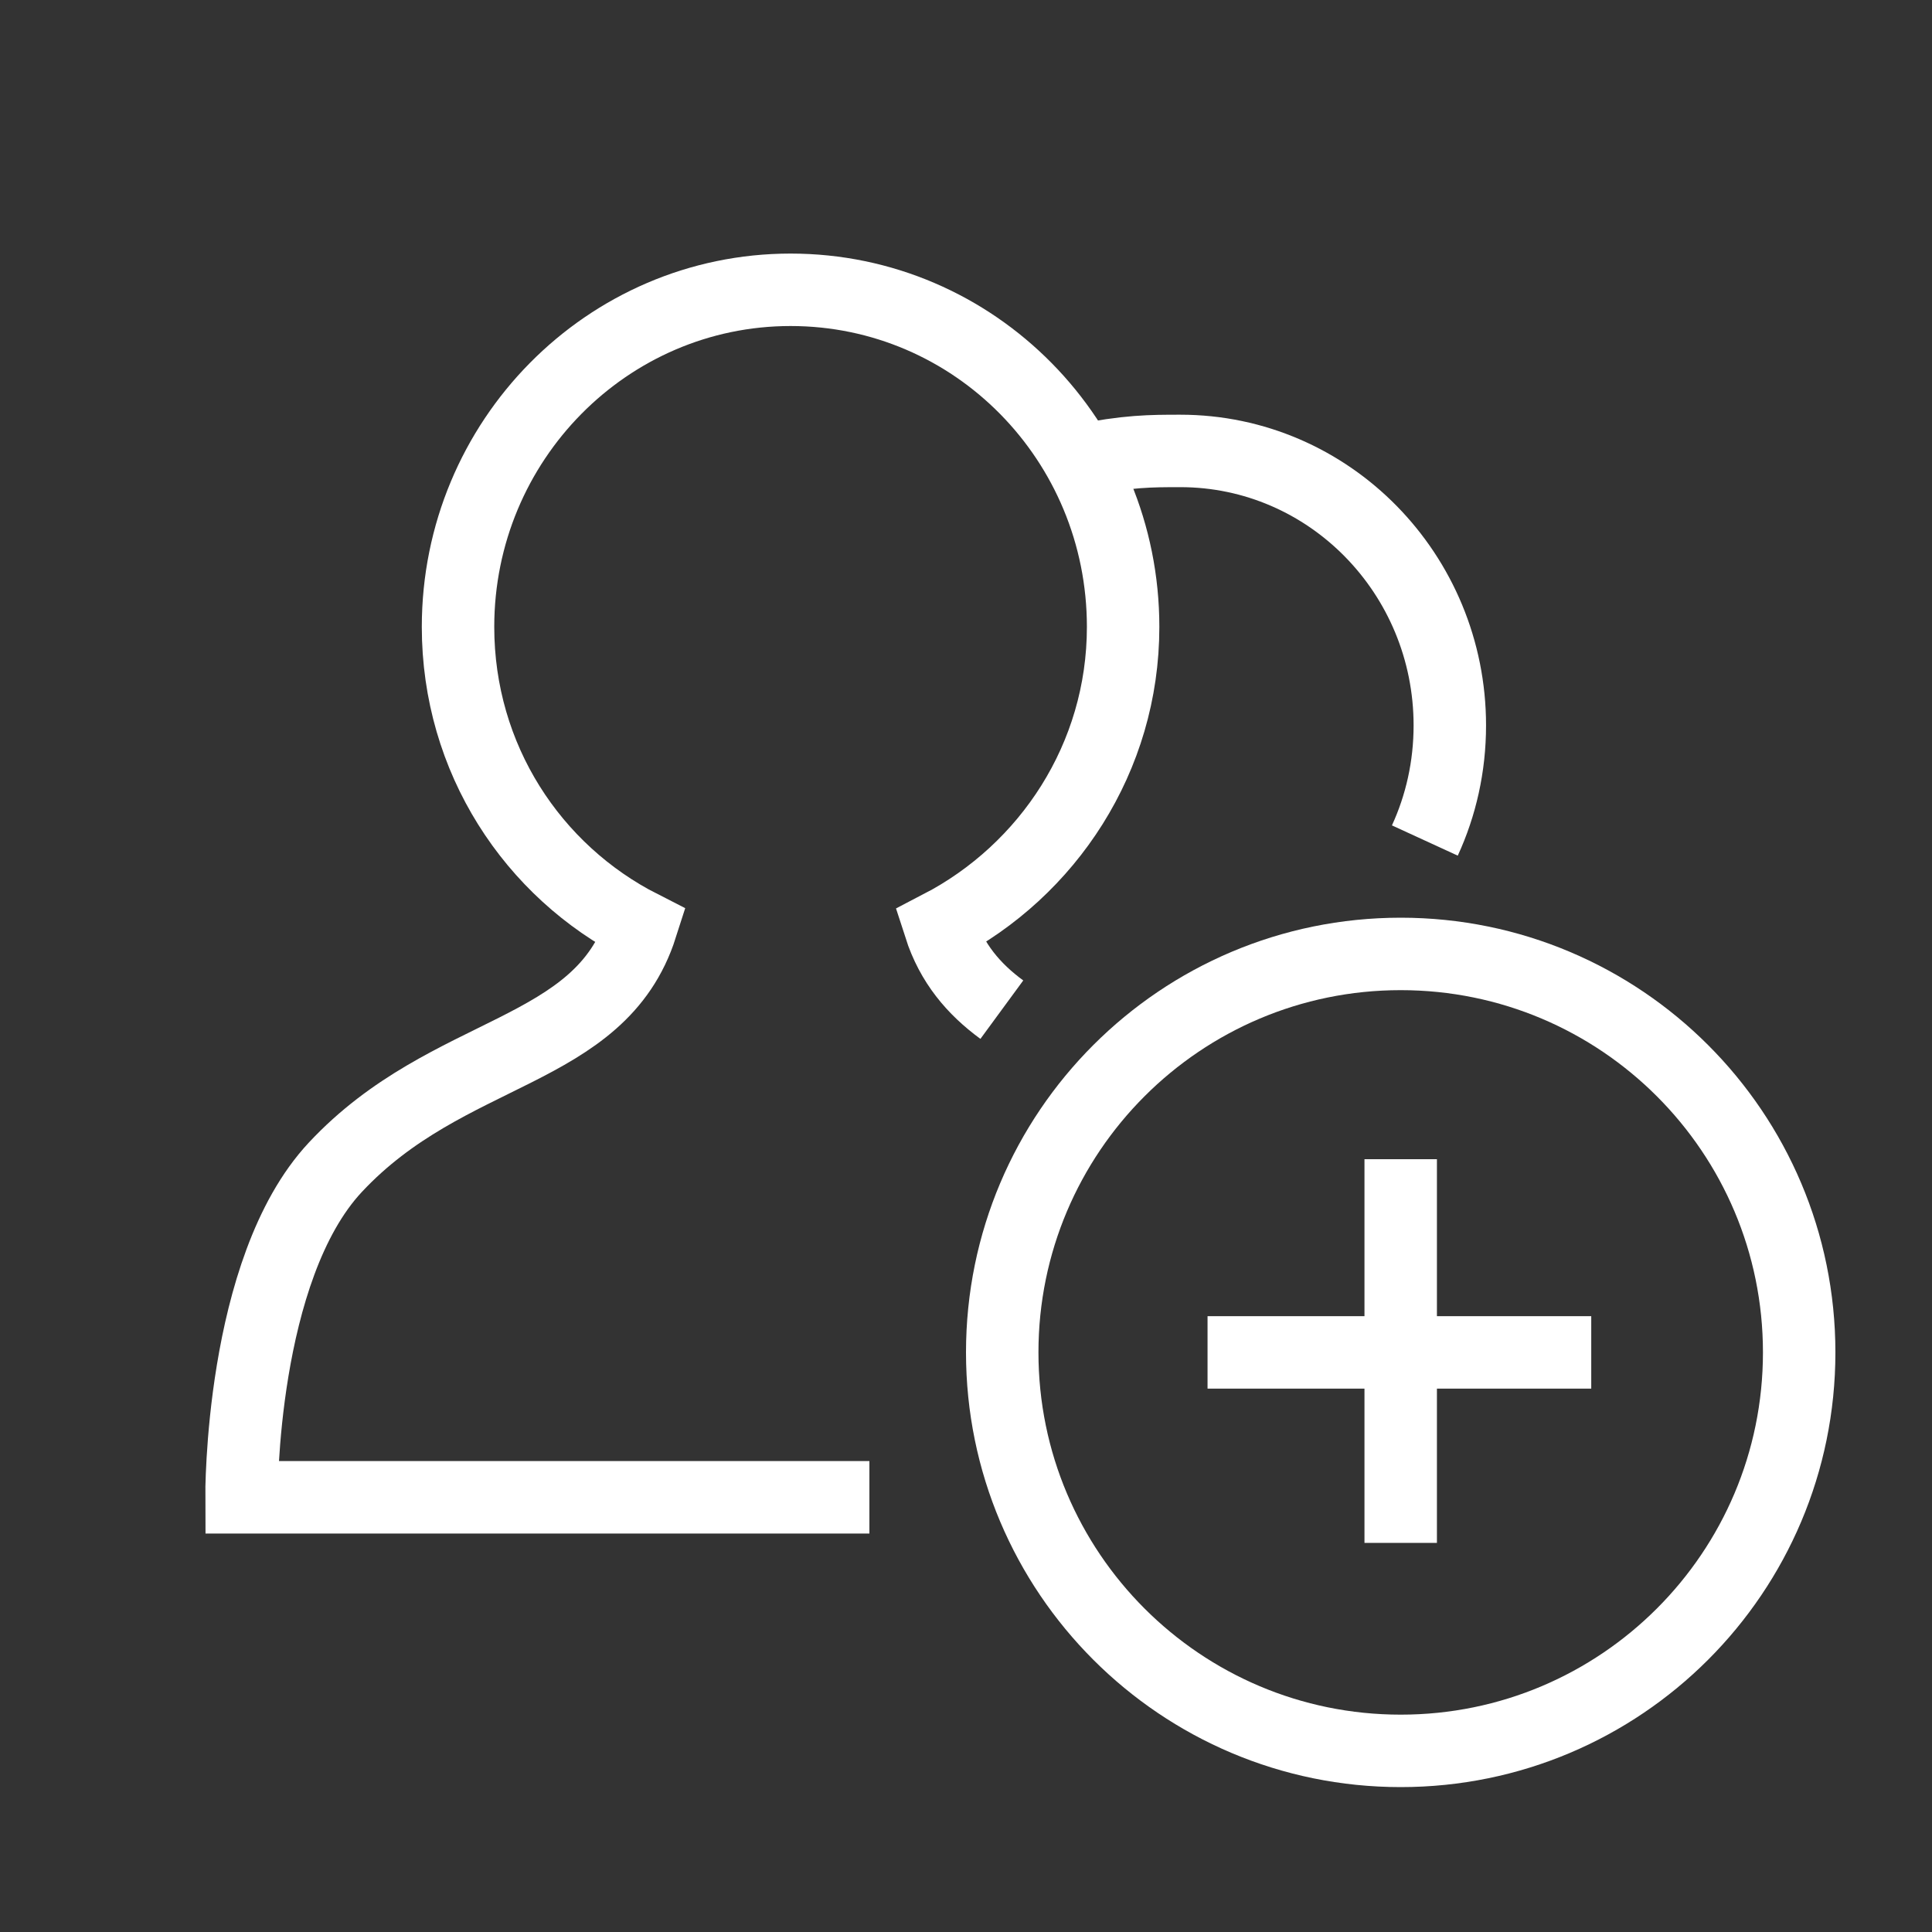 <svg width="40" height="40" viewBox="0 0 40 40" fill="none" xmlns="http://www.w3.org/2000/svg">
<rect x="0" y="0" width="40" height="40" fill="#333333" stroke="none"/>
<path d="M22.355 9.536C23.343 9.336 23.829 9.336 24.436 9.336C27.521 9.336 30.017 11.886 30.017 15.019C30.017 15.873 29.832 16.68 29.5 17.402" stroke="white" stroke-width="1.5" stroke-miterlimit="10"/>
<path d="M18 31H5C5 31 4.969 26.279 6.943 24.167C9.284 21.66 12.421 21.865 13.278 19.182C11.028 18.038 9.483 15.707 9.483 12.979C9.483 9.123 12.574 6 16.368 6C20.178 6 23.253 9.123 23.253 12.979C23.253 15.692 21.693 18.023 19.459 19.182C19.705 19.947 20.161 20.478 20.742 20.904" stroke="white" stroke-width="1.5" stroke-miterlimit="10"/>
<path d="M37.25 28C37.25 32.556 33.556 36.25 29 36.25C24.444 36.25 20.75 32.556 20.75 28C20.75 23.444 24.444 19.75 29 19.75C33.556 19.75 37.25 23.444 37.25 28Z" stroke="white" stroke-width="1.5"/>
<path d="M29 24V31.944" stroke="white" stroke-width="1.5"/>
<path d="M32.945 28L25.001 28" stroke="white" stroke-width="1.5"/>
</svg>

